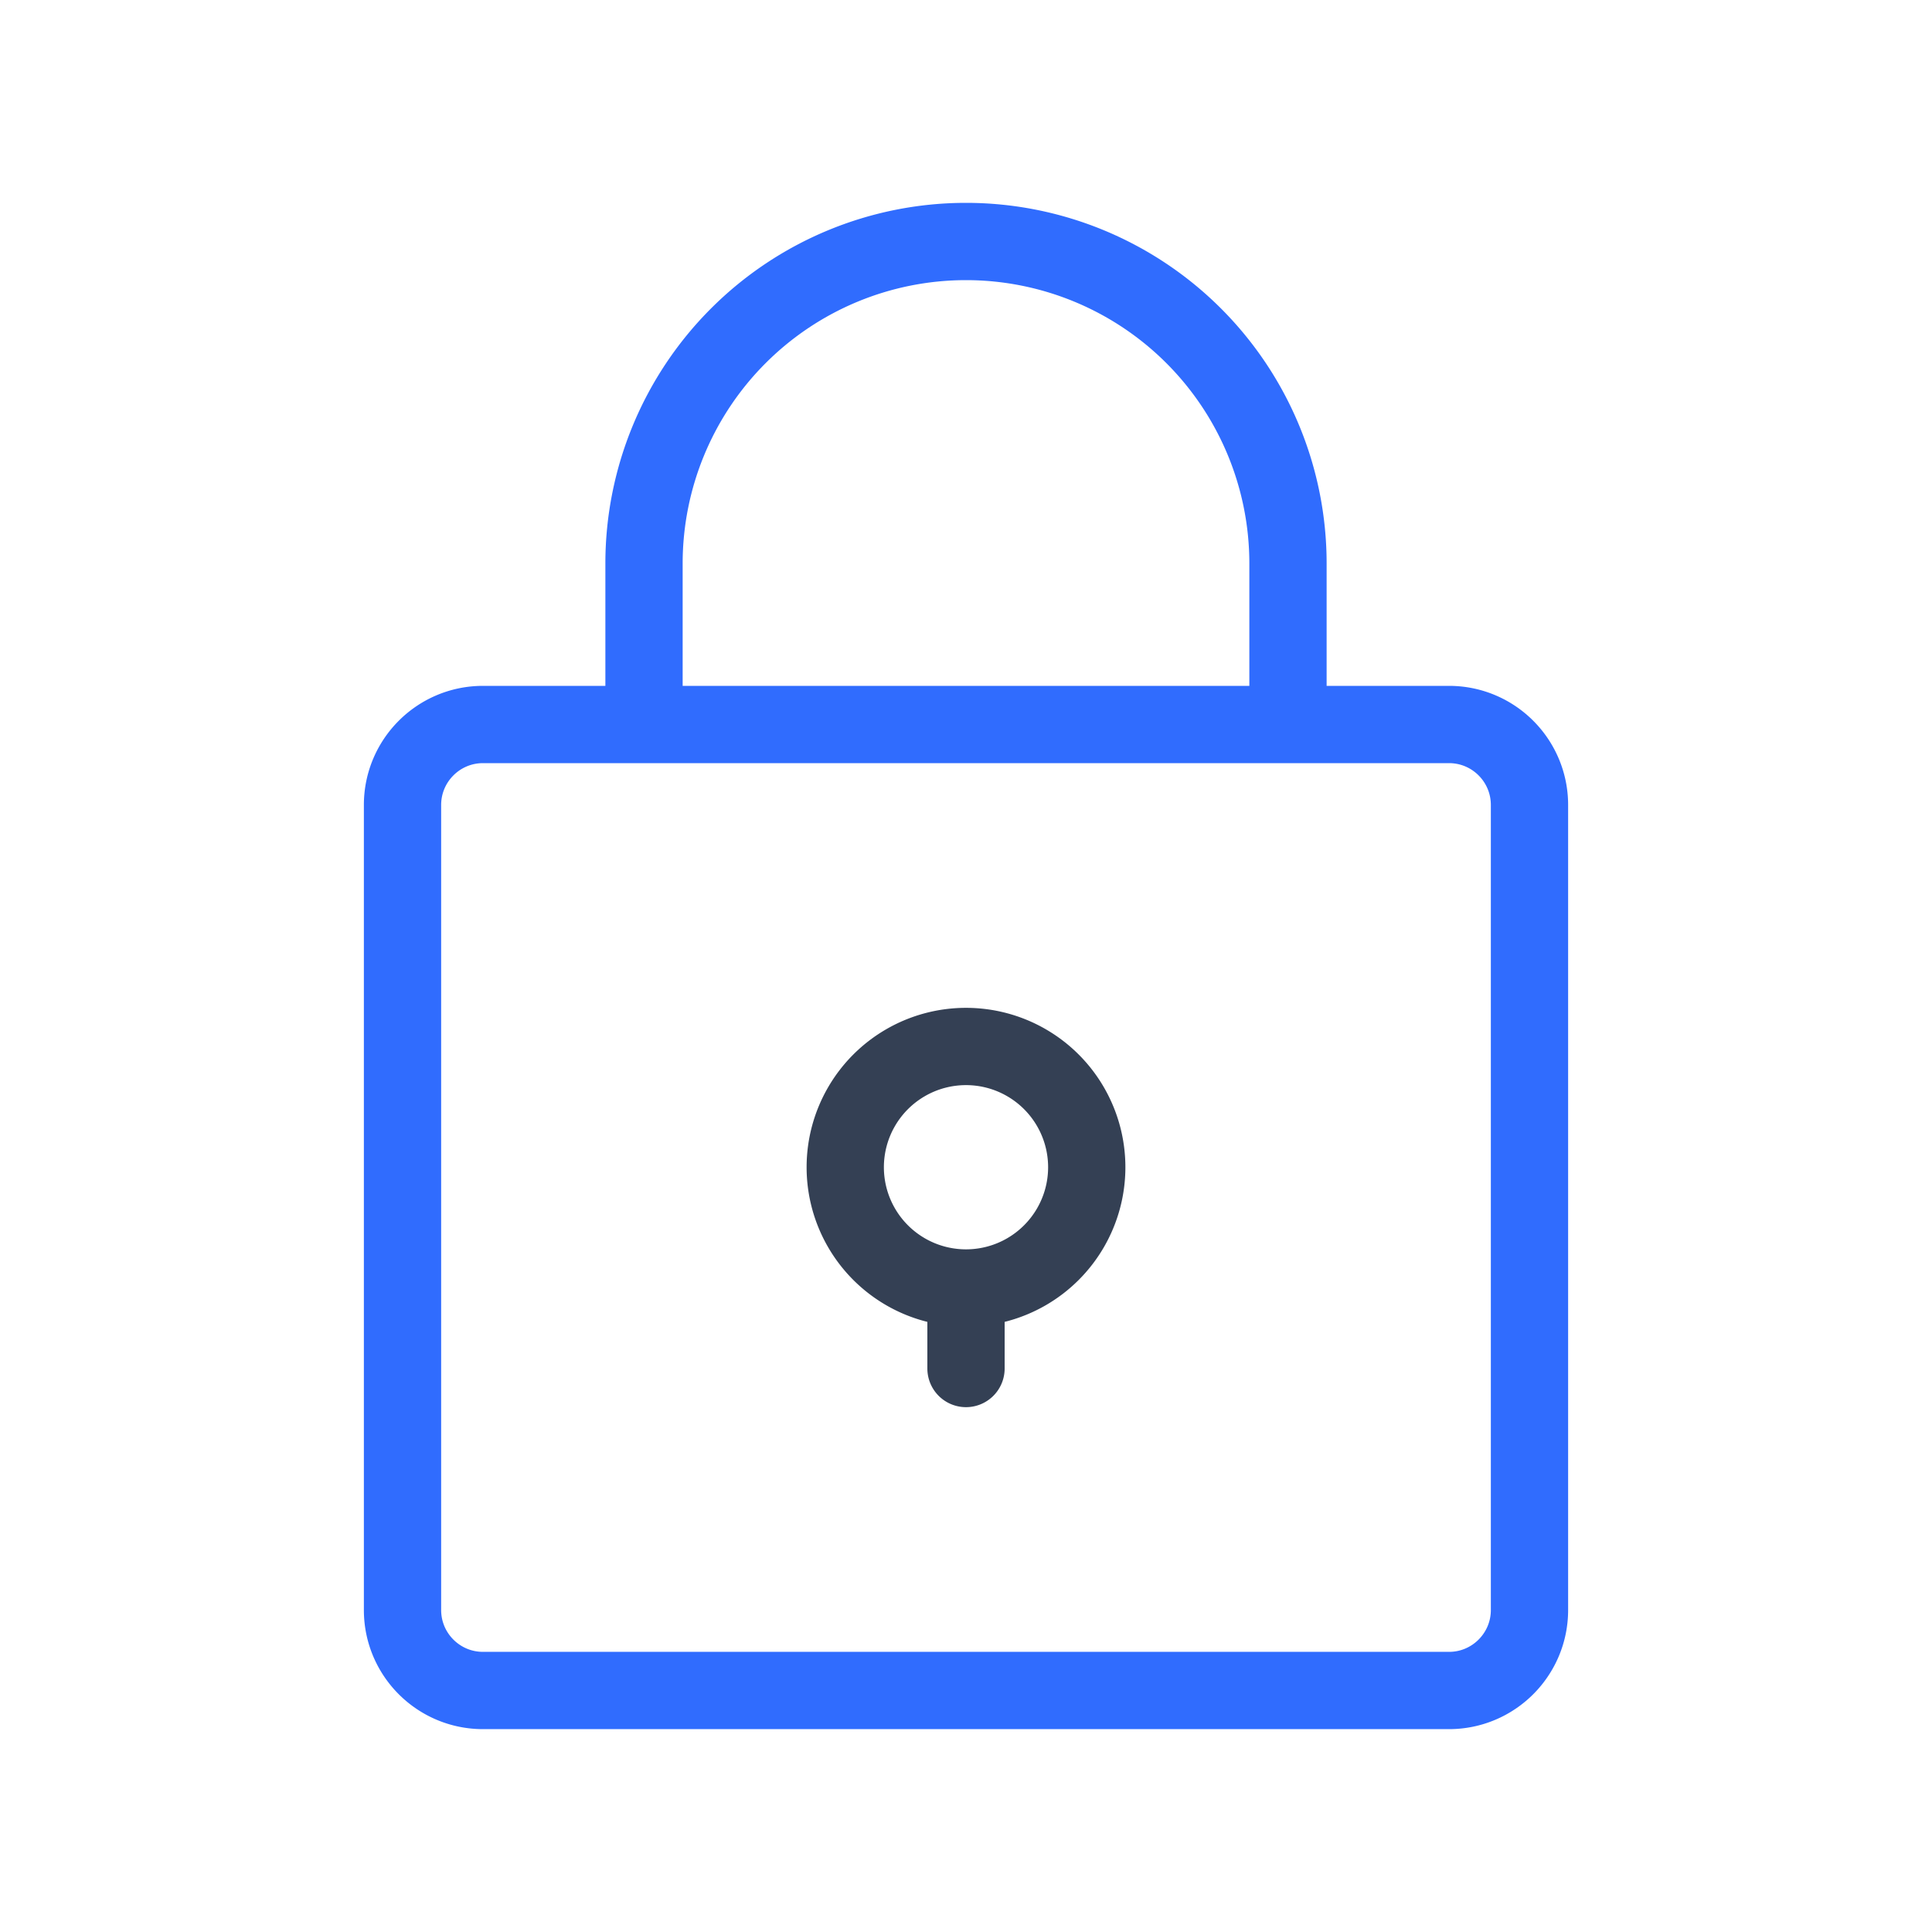 <svg xmlns="http://www.w3.org/2000/svg" xmlns:xlink="http://www.w3.org/1999/xlink" width="50" height="50" viewBox="0 0 50 50"><g fill="none" stroke-linecap="round" stroke-linejoin="round" stroke-width="2"><path stroke="#344054" d="M25 35.417v-2.084m3.125-3.125a3.125 3.125 0 1 1-6.25 0a3.125 3.125 0 0 1 6.25 0"/><path stroke="#306CFE" d="M39.583 41.667V20.833c0-1.15-.932-2.083-2.083-2.083h-25c-1.15 0-2.083.933-2.083 2.083v20.834c0 1.15.932 2.083 2.083 2.083h25c1.15 0 2.083-.933 2.083-2.083m-6.25-22.917v-4.167a8.333 8.333 0 1 0-16.666 0v4.167"/></g></svg>